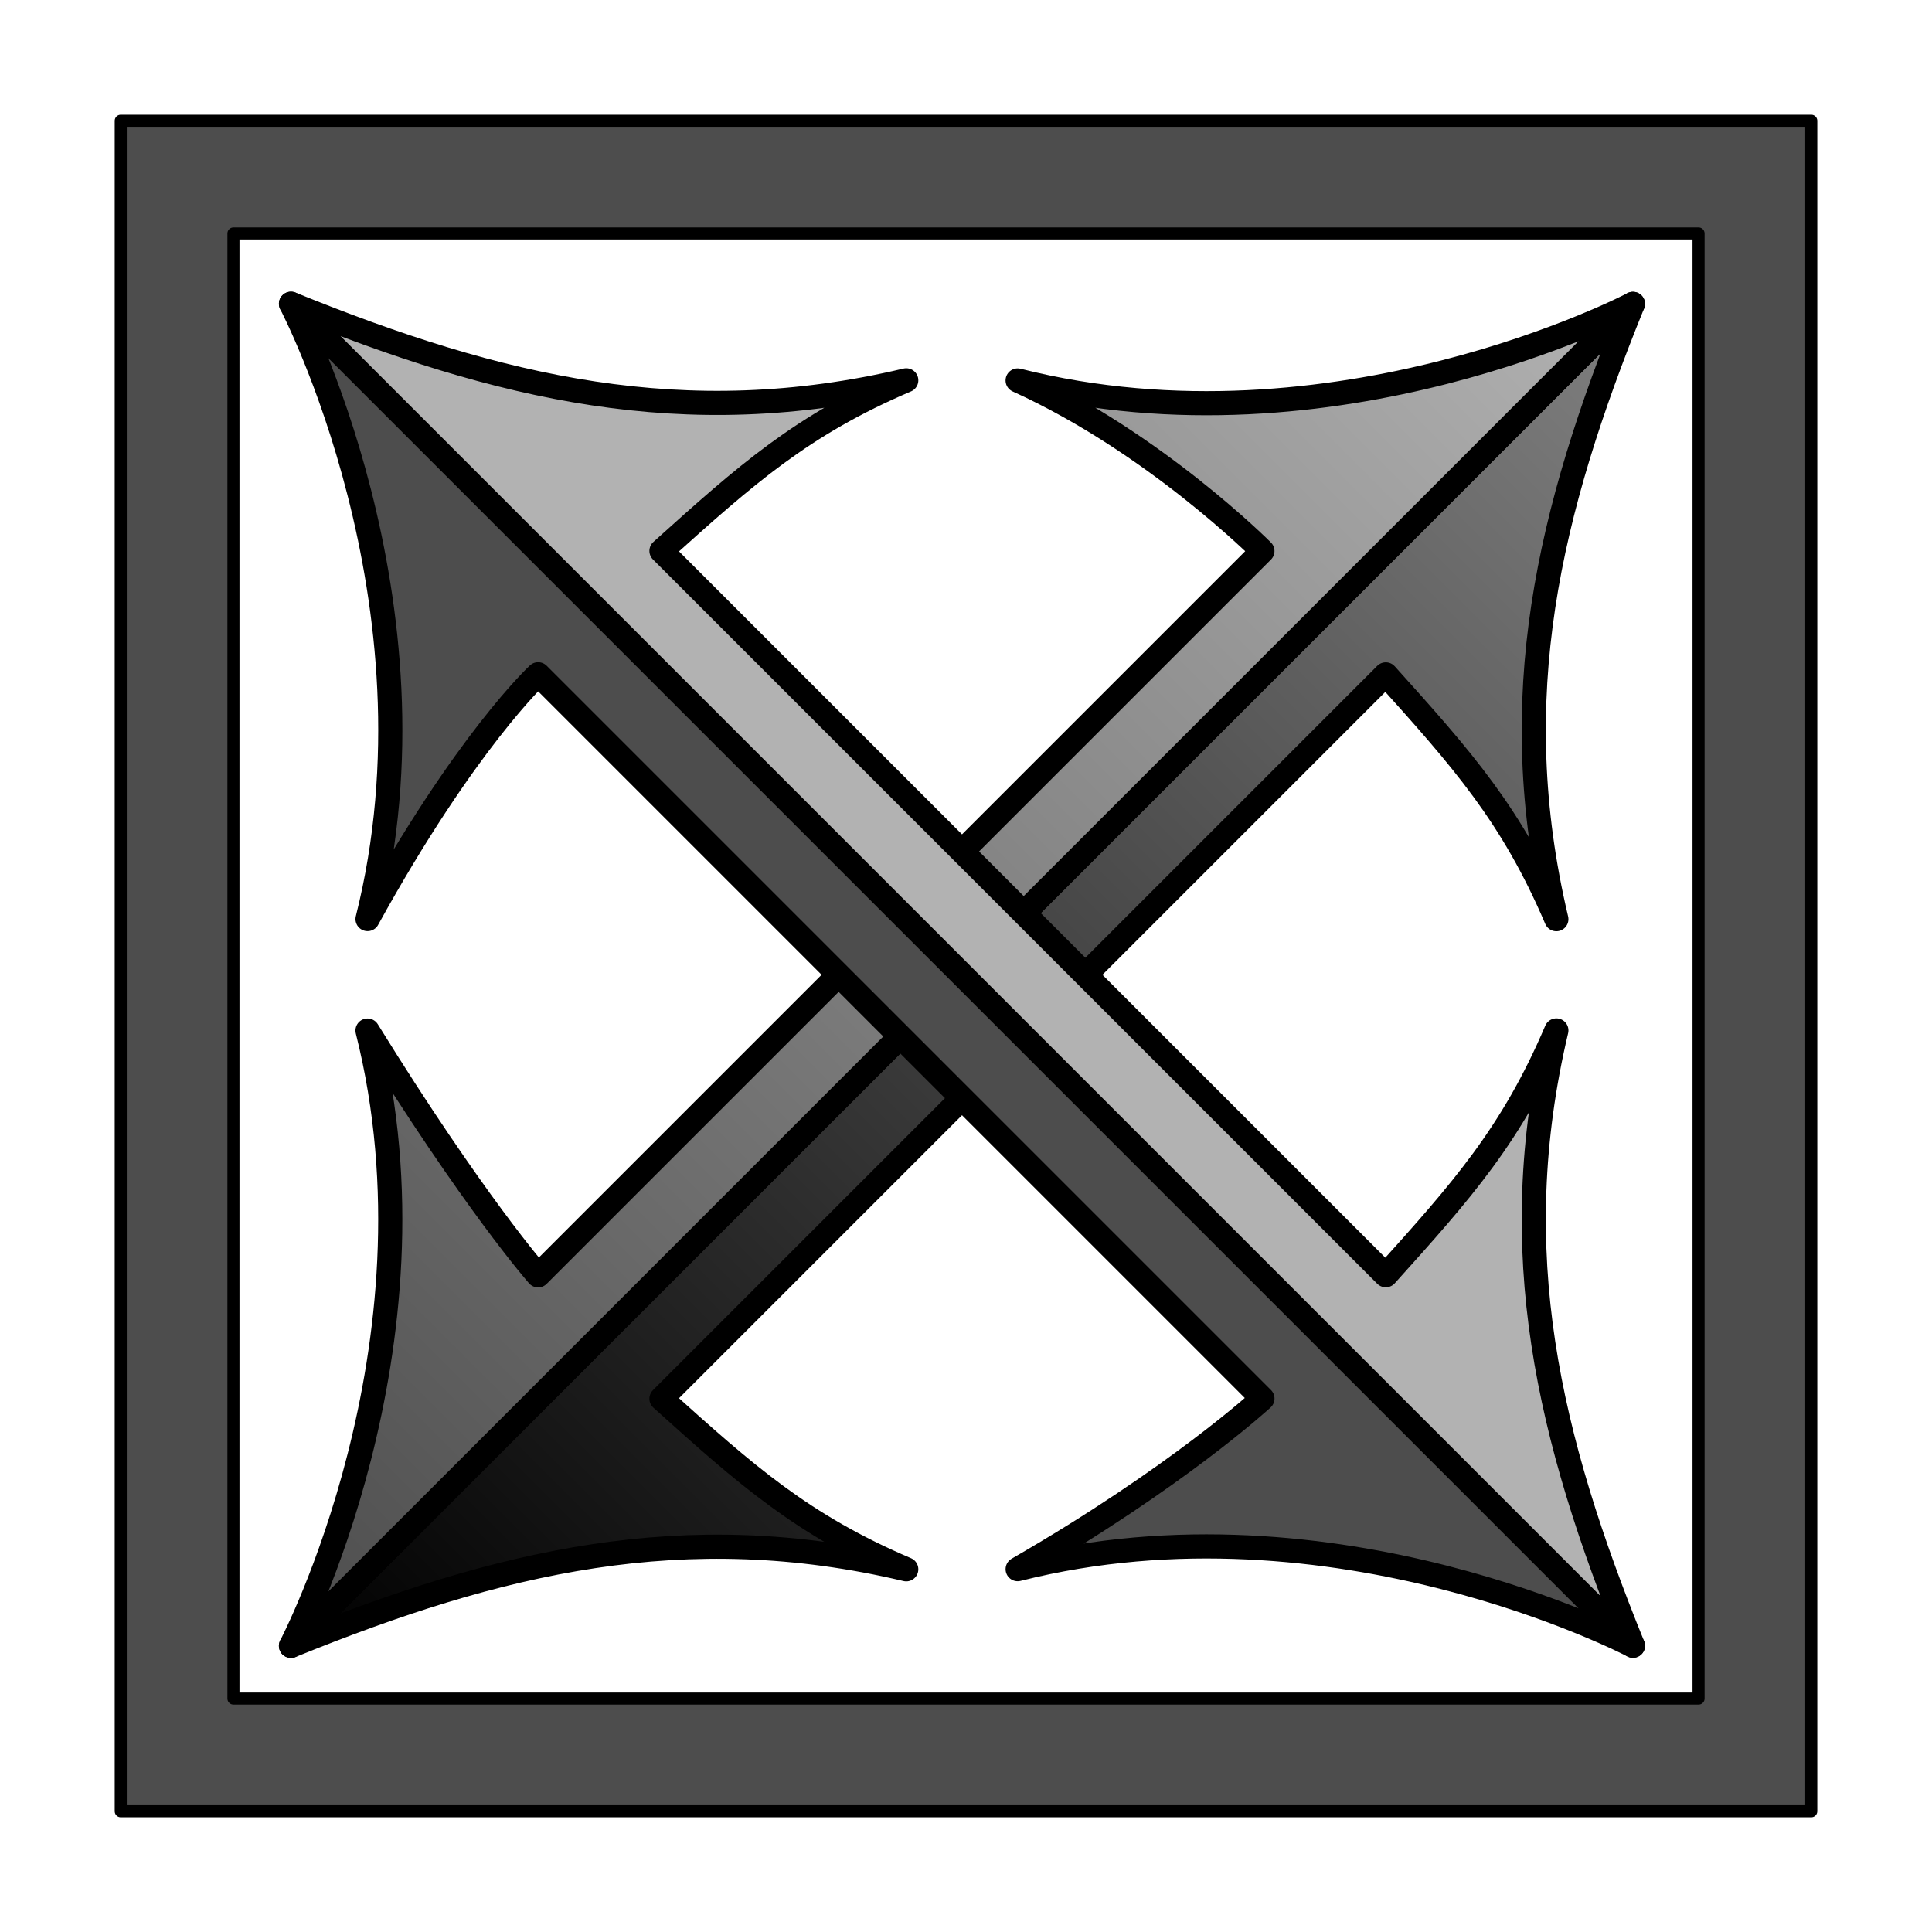 <?xml version="1.0" encoding="UTF-8" standalone="no"?>
<!-- Uploaded to: SVG Repo, www.svgrepo.com, Generator: SVG Repo Mixer Tools -->

<svg
   fill="#000000"
   height="800"
   width="800"
   version="1.1"
   id="Layer_1"
   viewBox="0 0 512 512"
   xml:space="preserve"
   sodipodi:docname="fullscreen.svg"
   inkscape:version="1.2 (dc2aedaf03, 2022-05-15)"
   xmlns:inkscape="http://www.inkscape.org/namespaces/inkscape"
   xmlns:sodipodi="http://sodipodi.sourceforge.net/DTD/sodipodi-0.dtd"
   xmlns:xlink="http://www.w3.org/1999/xlink"
   xmlns="http://www.w3.org/2000/svg"
   xmlns:svg="http://www.w3.org/2000/svg"><defs
   id="defs35"><linearGradient
     inkscape:collect="always"
     id="linearGradient4229"><stop
       style="stop-color:#b2b2b2;stop-opacity:1;"
       offset="0"
       id="stop4225" /><stop
       style="stop-color:#4d4d4d;stop-opacity:1;"
       offset="1"
       id="stop4227" /></linearGradient><linearGradient
     inkscape:collect="always"
     id="linearGradient4221"><stop
       style="stop-color:#808080;stop-opacity:1;"
       offset="0"
       id="stop4217" /><stop
       style="stop-color:#000000;stop-opacity:1;"
       offset="1"
       id="stop4219" /></linearGradient><linearGradient
     inkscape:collect="always"
     xlink:href="#linearGradient4221"
     id="linearGradient4223"
     x1="-599.295"
     y1="-157.516"
     x2="-116.867"
     y2="-157.516"
     gradientUnits="userSpaceOnUse" /><linearGradient
     inkscape:collect="always"
     xlink:href="#linearGradient4229"
     id="linearGradient4231"
     x1="-599.24"
     y1="-156.856"
     x2="-116.926"
     y2="-156.856"
     gradientUnits="userSpaceOnUse" /></defs><sodipodi:namedview
   id="namedview33"
   pagecolor="#ffffff"
   bordercolor="#666666"
   borderopacity="1.0"
   inkscape:showpageshadow="2"
   inkscape:pageopacity="0.0"
   inkscape:pagecheckerboard="0"
   inkscape:deskcolor="#d1d1d1"
   showgrid="true"
   inkscape:zoom="0.70710678"
   inkscape:cx="-13.435029"
   inkscape:cy="1125.0069"
   inkscape:window-width="3596"
   inkscape:window-height="2126"
   inkscape:window-x="233"
   inkscape:window-y="-11"
   inkscape:window-maximized="1"
   inkscape:current-layer="Layer_1"><inkscape:grid
     type="xygrid"
     id="grid23777"
     originx="0"
     originy="0" /></sodipodi:namedview>
<g
   id="g6"
   style="fill:#4d4d4d;fill-opacity:1"
   transform="matrix(0.875,0,0,0.875,32,32)">
	<g
   id="g4"
   style="fill:#4d4d4d;fill-opacity:1">
		<path
   d="M 0,0 V 512 H 512 V 0 Z M 477.867,477.867 H 34.133 V 34.133 h 443.733 v 443.734 z"
   id="path2"
   style="fill:#4d4d4d;fill-opacity:1;paint-order:stroke fill markers;stroke:#000000;stroke-opacity:1;stroke-width:3.657;stroke-dasharray:none;stroke-linejoin:round" />
	</g>
</g>



<g
   id="g6-1-1-4-1"
   transform="matrix(0.303,0.303,0.303,-0.303,10.56,192.442)">
	<g
   id="g4-4-5-4-8">
		
	</g>
</g><g
   id="g6-1-1-4-1-4"
   transform="matrix(-0.303,0.303,0.303,0.303,320.334,12.152)">
	<g
   id="g4-4-5-4-8-9">
		
	</g>
</g><g
   id="g6-1-1-4-1-4-8"
   transform="matrix(-0.303,-0.303,-0.303,0.303,501.345,318.173)">
	<g
   id="g4-4-5-4-8-9-1">
		
	</g>
</g><g
   id="g6-1-1-4-1-4-8-1"
   transform="matrix(0.303,-0.303,-0.303,-0.303,191.627,499.413)">
	<g
   id="g4-4-5-4-8-9-1-0">
		
	</g>
</g>
<g
   id="g4332"
   transform="matrix(0.739,-0.739,0.739,0.739,-166.745,249.153)"
   style="fill:#000000;stroke-width:6.121;stroke-dasharray:none"><g
     id="g6-4"
     transform="rotate(180,-39.503,93.133)"
     style="stroke-width:6.121;stroke-dasharray:none">
	<g
   id="g4-4"
   style="stroke-width:6.121;stroke-dasharray:none">
		<path
   id="path3520"
   style="fill:url(#linearGradient4223);fill-opacity:1;stroke:#000000;stroke-width:6.121;stroke-linejoin:round;stroke-dasharray:none;stroke-opacity:1"
   d="m -598.7,-105.253 120.859,-8.5e-4 h 239.519 120.859 c -52.438,-22.148 -93.716,-47.434 -124.051,-96.596 10.701,26.586 11.792,45.626 13.307,74.476 l -10.114,8.5e-4 -239.519,0 h -10.115 c 1.515,-28.849 2.606,-47.89 13.307,-74.476 -30.335,49.162 -71.614,74.449 -124.052,96.597 z"
   sodipodi:nodetypes="ccccccccccc" />
	</g>
</g><g
     id="g6-4-8"
     transform="matrix(-1,0,0,1,-79.009,396.123)"
     style="stroke-width:6.121;stroke-dasharray:none">
	<g
   id="g4-4-2"
   style="stroke-width:6.121;stroke-dasharray:none">
		<path
   id="path2-1-8"
   style="fill:url(#linearGradient4231);fill-opacity:1;stroke:#000000;stroke-width:6.121;stroke-linejoin:round;stroke-dasharray:none;stroke-opacity:1"
   d="m -598.7,-104.602 c 0,0 81.496,-25.364 124.052,-96.597 -13.415,35.679 -13.308,74.477 -13.308,74.477 h 10.11 239.525 10.11 c 0,0 -1.547,-24.639 -13.307,-74.476 42.557,71.233 124.052,96.597 124.052,96.597 h -120.855 -239.523 z"
   sodipodi:nodetypes="ccccccccccc" />
	</g>
</g><g
     id="g6-4-3"
     transform="matrix(1,0,0,-1,636.503,186.266)"
     style="stroke-width:6.121;stroke-dasharray:none">
	<g
   id="g4-4-5"
   style="stroke-width:6.121;stroke-dasharray:none">
		
	</g>
</g><g
     id="g6-4-8-7"
     transform="translate(636.506,396.123)"
     style="stroke-width:6.121;stroke-dasharray:none">
	<g
   id="g4-4-2-0"
   style="stroke-width:6.121;stroke-dasharray:none">
		
	</g>
</g></g><g
   style="fill:#000000;stroke-width:6.121;stroke-dasharray:none"
   id="g16480-9"
   transform="matrix(0.739,-0.739,0.739,0.739,-166.258,248.667)"><g
     id="g4332-7"
     transform="rotate(-90,278.748,291.194)"
     style="stroke-width:6.121;stroke-dasharray:none"><g
       id="g6-4-7"
       transform="rotate(180,-39.503,93.133)"
       style="stroke-width:6.121;stroke-dasharray:none">
	<g
   id="g4-4-6"
   style="stroke-width:6.121;stroke-dasharray:none">
		<path
   id="path3520-6"
   style="fill:#b2b2b2;fill-opacity:1;stroke:#000000;stroke-width:6.121;stroke-linejoin:round;stroke-dasharray:none;stroke-opacity:1"
   d="m -598.068,-104.621 120.859,-8.4e-4 239.518,0 8.4e-4,8.4e-4 120.859,-8.4e-4 c -52.438,-22.148 -93.717,-47.433 -124.052,-96.595 10.701,26.586 11.792,45.626 13.307,74.476 l -10.114,8.5e-4 -239.519,-8.5e-4 -10.115,0 c 1.515,-28.849 2.606,-47.89 13.308,-74.477 -30.335,49.162 -71.614,74.449 -124.052,96.597 z"
   sodipodi:nodetypes="cccccccccccc" />
	</g>
</g><g
       id="g6-4-8-9"
       transform="matrix(-1,0,0,1,-79.009,396.123)"
       style="stroke-width:6.121;stroke-dasharray:none">
	<g
   id="g4-4-2-06"
   style="stroke-width:6.121;stroke-dasharray:none">
		<path
   id="path2-1-8-9"
   style="fill:#4d4d4d;fill-opacity:1;stroke:#000000;stroke-width:6.121;stroke-linejoin:round;stroke-dasharray:none;stroke-opacity:1"
   d="m -598.068,-105.234 c 0,0 81.497,-25.363 124.053,-96.596 -14.335,49.47 -13.308,74.477 -13.308,74.477 h 10.11 l 239.524,-8.4e-4 h 10.11 c 0,0 -1.178,-29.419 -13.307,-74.476 42.557,71.233 124.051,96.596 124.051,96.596 l -120.855,0 -239.523,0 z"
   sodipodi:nodetypes="ccccccccccc" />
	</g>
</g><g
       id="g6-4-3-2"
       transform="matrix(1,0,0,-1,636.503,186.266)"
       style="stroke-width:6.121;stroke-dasharray:none">
	<g
   id="g4-4-5-7"
   style="stroke-width:6.121;stroke-dasharray:none">
		
	</g>
</g><g
       id="g6-4-8-7-8"
       transform="translate(636.506,396.123)"
       style="stroke-width:6.121;stroke-dasharray:none">
	<g
   id="g4-4-2-0-4"
   style="stroke-width:6.121;stroke-dasharray:none">
		
	</g>
</g></g></g></svg>
